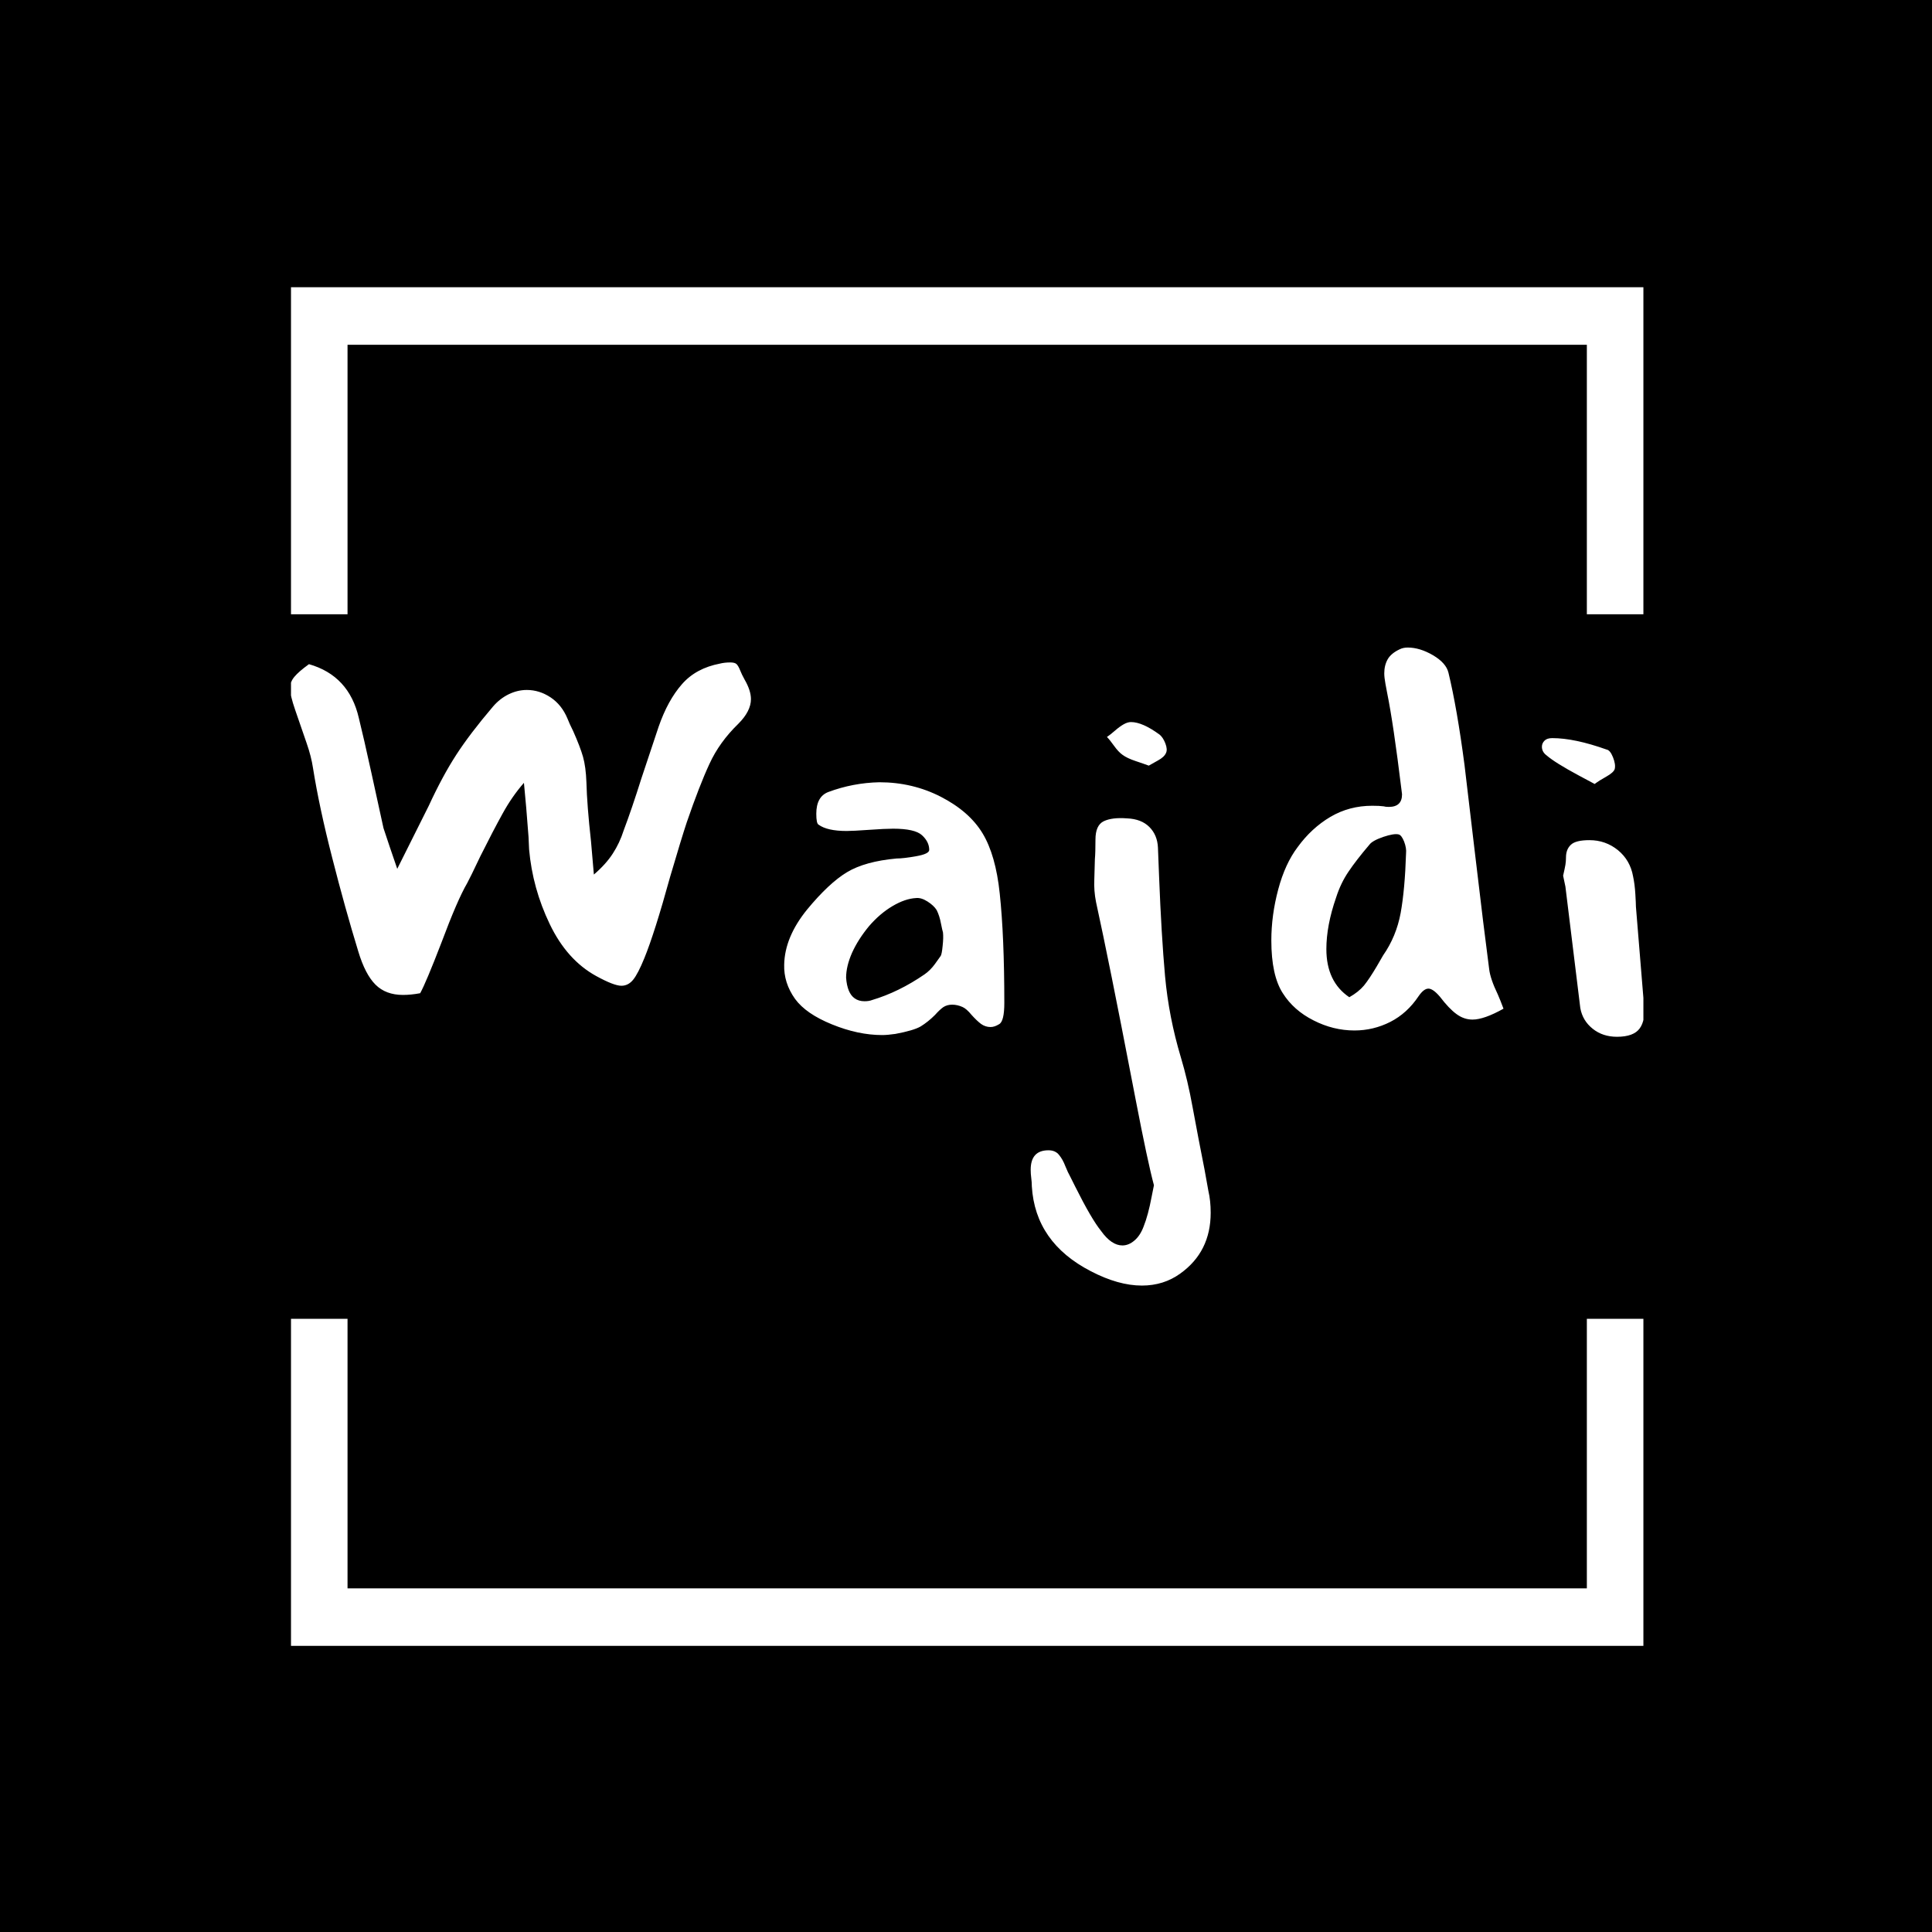 <svg xmlns="http://www.w3.org/2000/svg" version="1.1" xmlns:xlink="http://www.w3.org/1999/xlink" xmlns:svgjs="http://svgjs.dev/svgjs" width="1000" height="1000" viewBox="0 0 1000 1000"><rect width="1000" height="1000" fill="#000000"></rect><g transform="matrix(0.7,0,0,0.7,150.619,146.087)"><svg viewBox="0 0 244 247" data-background-color="#444444" preserveAspectRatio="xMidYMid meet" height="1012" width="1000" xmlns="http://www.w3.org/2000/svg" xmlns:xlink="http://www.w3.org/1999/xlink"><g id="tight-bounds" transform="matrix(1,0,0,1,-0.216,-0.1)"><svg viewBox="0 0 244.431 247.2" height="247.2" width="244.431"><g><svg></svg></g><g><svg viewBox="0 0 244.431 247.2" height="247.2" width="244.431"><g transform="matrix(1,0,0,1,0,66.027)"><svg viewBox="0 0 244.431 115.146" height="115.146" width="244.431"><g><svg viewBox="0 0 244.431 115.146" height="115.146" width="244.431"><g><svg viewBox="0 0 244.431 115.146" height="115.146" width="244.431"><g><svg viewBox="0 0 244.431 115.146" height="115.146" width="244.431"><g id="textblocktransform"><svg viewBox="0 0 244.431 115.146" height="115.146" width="244.431" id="textblock"><g><svg viewBox="0 0 244.431 115.146" height="115.146" width="244.431"><g transform="matrix(1,0,0,1,0,0)"><svg width="244.431" viewBox="2.5 -33.9 118.124 55.65" height="115.146" data-palette-color="#ffffff"><path d="M10.65-18.15Q10.65-18.15 11.2-16.5L11.2-16.5 11.85-14.6 14.6-20.1Q15.8-22.7 17-24.55 18.2-26.4 20.2-28.75L20.2-28.75Q20.8-29.45 21.58-29.83 22.35-30.2 23.15-30.2L23.15-30.2Q24.25-30.2 25.23-29.55 26.2-28.9 26.7-27.7L26.7-27.7Q26.85-27.3 27.2-26.6L27.2-26.6Q27.8-25.25 28.05-24.38 28.3-23.5 28.35-22.15L28.35-22.15Q28.4-20.15 28.75-17L28.75-17 29-14.1Q30.05-15 30.65-15.93 31.25-16.85 31.6-17.95L31.6-17.95Q32.3-19.8 33.15-22.5L33.15-22.5 34.65-27Q35.45-29.3 36.68-30.7 37.9-32.1 40-32.5L40-32.5Q40.4-32.6 40.9-32.6L40.9-32.6Q41.3-32.6 41.45-32.45 41.6-32.3 41.75-31.93 41.9-31.55 42.15-31.1L42.15-31.1Q42.7-30.15 42.7-29.4L42.7-29.4Q42.7-28.35 41.6-27.25L41.6-27.25Q39.95-25.65 39.08-23.75 38.2-21.85 37.1-18.65L37.1-18.65Q36.65-17.3 35.65-13.9L35.65-13.9Q34.3-9 33.4-6.8L33.4-6.8Q32.85-5.45 32.43-4.93 32-4.4 31.4-4.4L31.4-4.4Q30.75-4.4 29.2-5.25L29.2-5.25Q26.65-6.65 25.15-9.78 23.65-12.9 23.35-16.3L23.35-16.3 23.3-17.4Q23.1-20.1 22.9-22.1L22.9-22.1Q21.85-20.9 21.03-19.4 20.2-17.9 19.1-15.7L19.1-15.7Q18.2-13.8 17.95-13.35L17.95-13.35Q17.1-11.9 15.7-8.15L15.7-8.15Q14.35-4.65 13.85-3.75L13.85-3.75Q13.05-3.6 12.35-3.6L12.35-3.6Q10.85-3.6 9.95-4.5 9.05-5.4 8.45-7.4L8.45-7.4Q7.3-11.15 6.18-15.55 5.05-19.95 4.5-23.4L4.5-23.4Q4.35-24.4 3.95-25.55 3.55-26.7 3.45-27L3.45-27 2.95-28.45Q2.5-29.75 2.5-30.35L2.5-30.35Q2.5-30.9 2.88-31.35 3.25-31.8 4.15-32.45L4.15-32.45Q7.65-31.45 8.5-27.75L8.5-27.75Q8.9-26.15 9.6-22.95L9.6-22.95 10.65-18.15ZM61.15-2.55Q60.7-2.75 60.25-2.75L60.25-2.75Q59.8-2.75 59.47-2.53 59.15-2.3 58.75-1.85L58.75-1.85Q58.15-1.25 57.5-0.85L57.5-0.85Q56.9-0.5 55.3-0.2L55.3-0.2Q54.6-0.1 54.15-0.1L54.15-0.1Q52.05-0.1 49.77-1.03 47.5-1.95 46.55-3.25L46.55-3.25Q45.55-4.65 45.6-6.25L45.6-6.25Q45.65-8.65 47.6-11.05L47.6-11.05Q49.5-13.35 51.07-14.3 52.65-15.25 55.4-15.5L55.4-15.5Q56-15.5 57.12-15.7 58.25-15.9 58.25-16.25L58.25-16.25Q58.25-16.95 57.62-17.53 57-18.1 55.1-18.1L55.1-18.1Q54.4-18.1 53-18L53-18Q51.6-17.9 51.05-17.9L51.05-17.9Q49.35-17.9 48.6-18.45L48.6-18.45Q48.4-18.55 48.4-19.4L48.4-19.4Q48.4-20.9 49.45-21.3L49.45-21.3Q51.6-22.1 53.9-22.15L53.9-22.15Q56.8-22.15 59.27-20.88 61.75-19.6 62.9-17.7L62.9-17.7Q64.05-15.8 64.4-12.45L64.4-12.45Q64.8-8.7 64.8-2.9L64.8-2.9Q64.8-1.3 64.35-1.05L64.35-1.05Q63.95-0.8 63.6-0.8L63.6-0.8Q63.15-0.8 62.77-1.07 62.4-1.35 61.95-1.85L61.95-1.85Q61.5-2.4 61.15-2.55L61.15-2.55ZM53.25-3.15Q55.6-3.85 57.85-5.4L57.85-5.4Q58.35-5.75 58.75-6.3 59.15-6.85 59.25-7L59.25-7Q59.35-7.15 59.42-7.88 59.5-8.6 59.45-9.05L59.45-9.05Q59.4-9.2 59.27-9.85 59.15-10.5 58.9-11L58.9-11Q58.65-11.4 58.1-11.75 57.55-12.1 57.1-12.05L57.1-12.05Q56.15-12 55.05-11.35 53.95-10.7 53-9.6L53-9.6Q52.05-8.45 51.52-7.28 51-6.1 51-5.1L51-5.1Q51.1-3.75 51.75-3.3L51.75-3.3Q52.1-3.05 52.6-3.05L52.6-3.05Q53-3.05 53.25-3.15L53.25-3.15ZM78.9-24.7Q78.75-24.35 78.2-24.05 77.65-23.75 77.4-23.6L77.4-23.6Q77-23.75 76.25-24 75.5-24.25 75.1-24.55L75.1-24.55Q74.75-24.8 74.37-25.33 74-25.85 73.75-26.1L73.75-26.1Q74.05-26.3 74.45-26.65 74.85-27 75.2-27.2 75.55-27.4 75.85-27.4L75.85-27.4Q76.85-27.4 78.35-26.3L78.35-26.3Q78.65-26.05 78.85-25.53 79.05-25 78.9-24.7L78.9-24.7ZM76.95 16.6Q77.35 15.6 77.65 14L77.65 14 77.85 13Q77.3 10.95 76.25 5.5L76.25 5.5 75.95 3.95Q73.95-6.45 72.8-11.7L72.8-11.7Q72.6-12.7 72.65-13.7L72.65-13.7 72.7-15.45Q72.75-16 72.75-17.15L72.75-17.15Q72.75-18.4 73.47-18.75 74.2-19.1 75.5-19L75.5-19Q76.75-18.95 77.45-18.25 78.15-17.55 78.2-16.45L78.2-16.45 78.3-13.9Q78.5-8.8 78.82-5.23 79.15-1.65 80.2 1.85L80.2 1.85Q80.8 3.85 81.22 6.18 81.65 8.5 81.75 9L81.75 9Q82.35 12 82.6 13.5L82.6 13.5Q82.8 14.35 82.8 15.4L82.8 15.4Q82.8 18.8 80.15 20.7L80.15 20.7Q78.7 21.75 76.8 21.75L76.8 21.75Q74.75 21.75 72.35 20.5L72.35 20.5Q67.5 18 67.2 13.1L67.2 13.1Q67.2 12.75 67.15 12.38 67.1 12 67.1 11.65L67.1 11.65Q67.1 9.95 68.65 9.95L68.65 9.95Q69.25 9.95 69.57 10.35 69.9 10.75 70.12 11.33 70.35 11.9 70.55 12.25L70.55 12.25 71 13.15Q72.4 15.95 73.25 17L73.25 17Q74.15 18.25 75.1 18.25L75.1 18.25Q75.65 18.25 76.15 17.82 76.65 17.4 76.95 16.6L76.95 16.6ZM107.09-5.85Q107.19-5 107.84-3.65L107.84-3.65Q107.94-3.4 108.07-3.1 108.19-2.8 108.34-2.4L108.34-2.4Q106.64-1.45 105.64-1.45L105.64-1.45Q104.89-1.45 104.24-1.93 103.59-2.4 102.79-3.45L102.79-3.45Q102.19-4.15 101.79-4.15L101.79-4.15Q101.39-4.15 100.94-3.5L100.94-3.5Q99.94-2 98.47-1.25 96.99-0.5 95.34-0.5L95.34-0.5Q93.49-0.5 91.77-1.38 90.04-2.25 89.09-3.75L89.09-3.75Q88.09-5.3 88.09-8.35L88.09-8.35Q88.09-10.55 88.69-12.8 89.29-15.05 90.39-16.5L90.39-16.5Q91.59-18.15 93.24-19.13 94.89-20.1 96.89-20.1L96.89-20.1Q97.54-20.1 97.89-20.05L97.89-20.05Q98.04-20 98.34-20L98.34-20Q99.49-20 99.49-21.1L99.49-21.1 99.44-21.5Q98.74-27.25 98.19-29.95L98.19-29.95Q98.14-30.2 98.04-30.75 97.94-31.3 97.94-31.65L97.94-31.65Q97.94-32.35 98.24-32.88 98.54-33.4 99.29-33.75L99.29-33.75Q99.59-33.9 99.99-33.9L99.99-33.9Q101.04-33.9 102.19-33.23 103.34-32.55 103.54-31.7L103.54-31.7Q104.29-28.6 104.94-23.65L104.94-23.65 105.84-16.05Q106.64-9.25 107.09-5.85L107.09-5.85ZM93.74-12.1Q92.89-9.65 92.89-7.6L92.89-7.6Q92.89-4.75 94.89-3.4L94.89-3.4Q95.69-3.85 96.17-4.42 96.64-5 97.29-6.1L97.29-6.1 97.84-7.05Q98.99-8.7 99.37-10.75 99.74-12.8 99.84-15.95L99.84-15.95Q99.89-16.4 99.67-16.98 99.44-17.55 99.19-17.6L99.19-17.6Q98.79-17.7 97.84-17.38 96.89-17.05 96.64-16.7L96.64-16.7Q95.49-15.35 94.82-14.35 94.14-13.35 93.74-12.1L93.74-12.1ZM118.04-23.3Q117.94-23 117.32-22.65 116.69-22.3 116.29-22L116.29-22 114.89-22.75Q112.84-23.85 112.09-24.5L112.09-24.5Q111.69-24.8 111.69-25.25L111.69-25.25Q111.69-25.55 111.92-25.78 112.14-26 112.59-26L112.59-26Q114.54-26 117.34-25L117.34-25Q117.64-24.95 117.89-24.33 118.14-23.7 118.04-23.3L118.04-23.3ZM113.54-14Q113.69-14.65 113.74-14.95 113.79-15.25 113.79-15.6L113.79-15.6Q113.79-16.3 114.22-16.7 114.64-17.1 115.84-17.1L115.84-17.1Q117.24-17.1 118.32-16.23 119.39-15.35 119.64-13.95L119.64-13.95Q119.79-13.25 119.84-12.4 119.89-11.55 119.89-11.3L119.89-11.3 120.59-2.75Q120.74-1.4 120.22-0.68 119.69 0.05 118.24 0.05L118.24 0.05Q116.99 0.05 116.12-0.65 115.24-1.35 115.04-2.45L115.04-2.45 113.74-13.05 113.54-14Z" opacity="1" transform="matrix(1,0,0,1,0,0)" fill="#ffffff" class="undefined-text-0" data-fill-palette-color="primary" id="text-0"></path></svg></g></svg></g></svg></g></svg></g><g></g></svg></g></svg></g></svg></g><path d="M0 60.027L0 1 244.431 1 244.431 60.027 234.047 60.027 234.047 11.384 10.384 11.384 10.384 60.027 0 60.027M0 187.173L0 246.2 244.431 246.2 244.431 187.173 234.047 187.173 234.047 235.816 10.384 235.816 10.384 187.173 0 187.173" fill="#ffffff" stroke="transparent" data-fill-palette-color="primary"></path></svg></g><defs></defs></svg><rect width="244.431" height="247.2" fill="none" stroke="none" visibility="hidden"></rect></g></svg></g></svg>